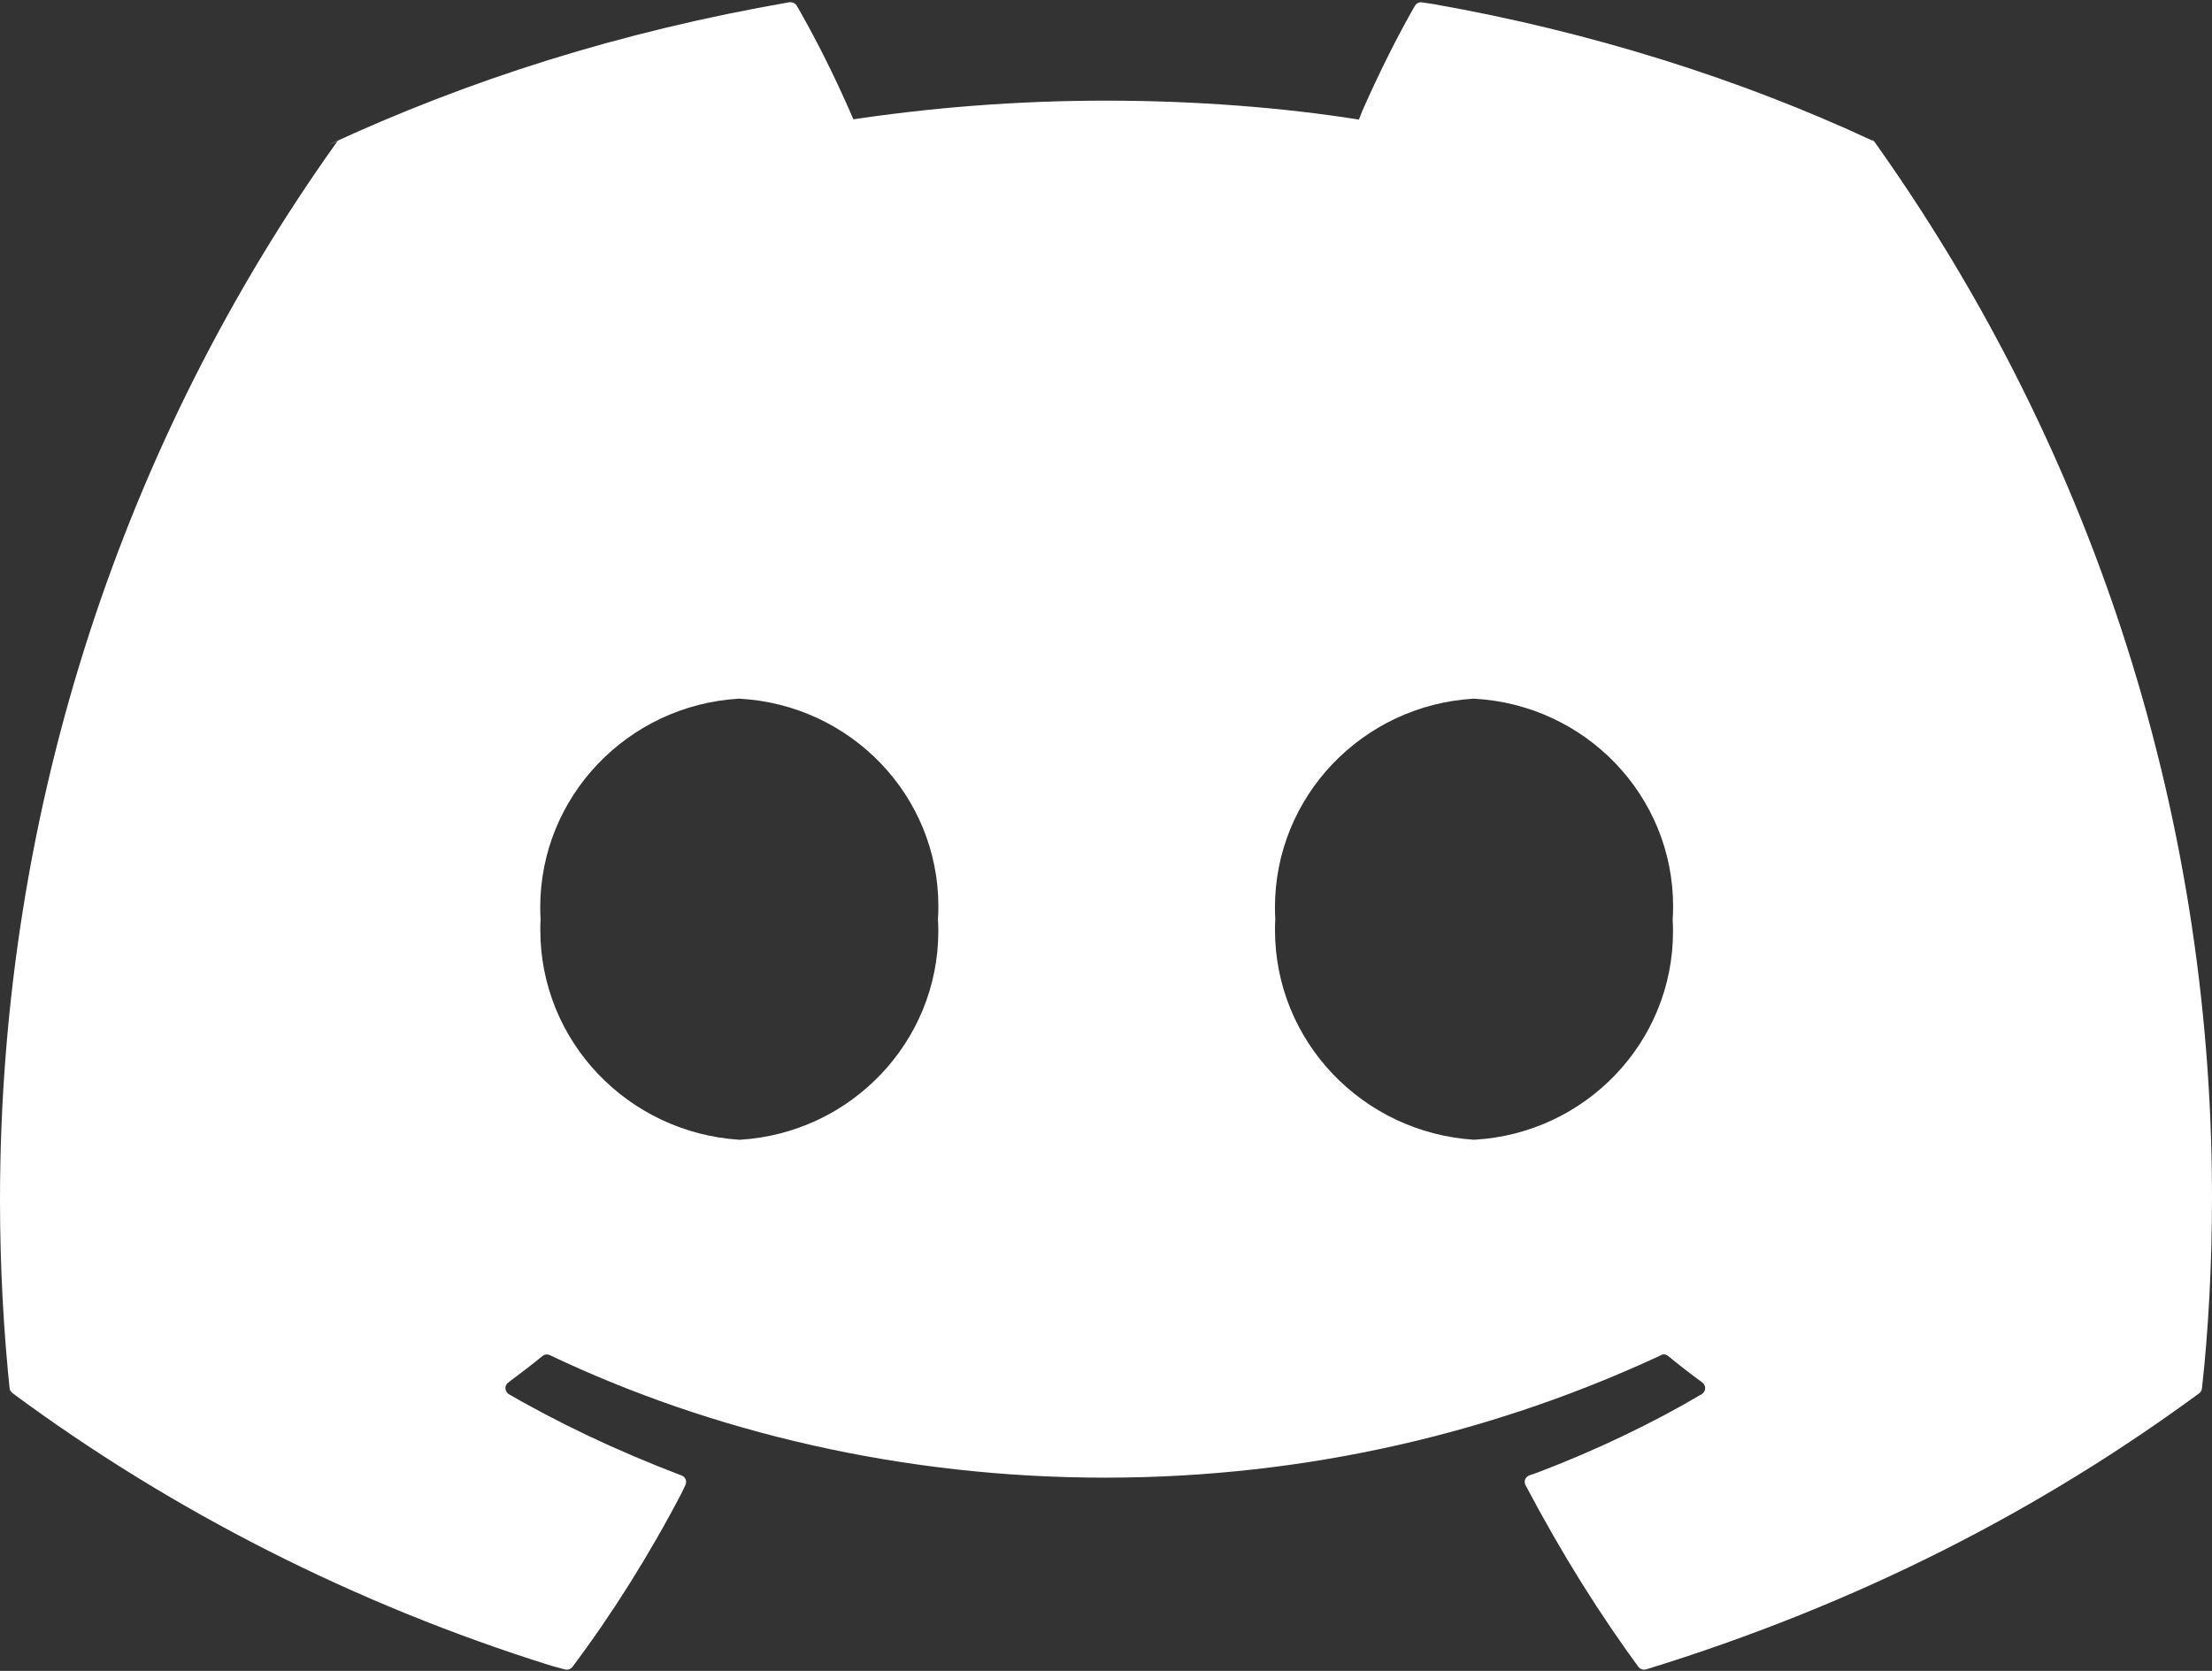 <svg width="45" height="34" viewBox="0 0 45 34" fill="none" xmlns="http://www.w3.org/2000/svg">
    <rect x="0" y="0" width="45" height="34" fill="#333333" stroke="none"/>
    <a href="#">
        <rect width="45" height="45" fill="white" fill-opacity="0" />
        <path
            d="M29.986 23.192C27.72 23.045 25.938 21.19 25.938 18.922C25.938 18.846 25.94 18.77 25.944 18.694V18.705C25.94 18.634 25.937 18.55 25.937 18.466C25.937 16.202 27.721 14.353 29.974 14.217H29.986C32.249 14.339 34.037 16.184 34.037 18.444C34.037 18.536 34.034 18.626 34.028 18.717V18.705C34.032 18.779 34.035 18.867 34.035 18.954C34.035 21.215 32.249 23.063 29.997 23.191H29.985L29.986 23.192ZM15.04 23.192C12.773 23.045 10.992 21.19 10.992 18.922C10.992 18.846 10.993 18.77 10.998 18.694V18.705C10.993 18.634 10.99 18.55 10.99 18.466C10.99 16.202 12.775 14.353 15.027 14.217H15.04C17.303 14.339 19.09 16.184 19.09 18.444C19.09 18.536 19.087 18.626 19.081 18.717V18.705C19.086 18.776 19.089 18.859 19.089 18.944C19.089 21.207 17.304 23.057 15.052 23.192H15.04ZM38.086 2.859C35.442 1.624 32.371 0.647 29.155 0.082L28.932 0.049C28.924 0.048 28.915 0.046 28.906 0.046C28.854 0.046 28.809 0.074 28.785 0.116C28.434 0.726 28.053 1.487 27.709 2.268L27.645 2.433C26.1 2.188 24.318 2.048 22.504 2.048C20.689 2.048 18.907 2.188 17.169 2.457L17.363 2.431C16.958 1.496 16.571 0.736 16.143 0L16.205 0.114C16.179 0.071 16.133 0.045 16.08 0.045C16.073 0.045 16.064 0.045 16.056 0.046C12.617 0.644 9.546 1.619 6.675 2.951L6.902 2.856C6.876 2.866 6.855 2.884 6.842 2.906C2.562 8.905 0 16.368 0 24.424C0 25.77 0.072 27.099 0.211 28.408L0.198 28.245C0.202 28.288 0.225 28.324 0.256 28.349C3.466 30.725 7.197 32.64 11.224 33.898L11.488 33.969C11.5 33.973 11.515 33.975 11.53 33.975C11.578 33.975 11.62 33.953 11.646 33.918C12.448 32.85 13.211 31.638 13.873 30.368L13.943 30.219C13.952 30.201 13.958 30.179 13.958 30.155C13.958 30.095 13.919 30.044 13.865 30.023H13.864C12.496 29.501 11.34 28.944 10.239 28.306L10.354 28.368C10.311 28.343 10.282 28.297 10.282 28.245C10.282 28.199 10.305 28.157 10.339 28.132C10.575 27.957 10.812 27.776 11.037 27.592C11.061 27.573 11.092 27.561 11.125 27.561C11.146 27.561 11.166 27.565 11.182 27.573H11.181C14.492 29.148 18.379 30.068 22.483 30.068C26.586 30.068 30.475 29.148 33.945 27.504L33.785 27.573C33.803 27.564 33.822 27.559 33.845 27.559C33.878 27.559 33.909 27.571 33.933 27.59C34.158 27.774 34.394 27.959 34.632 28.132C34.667 28.159 34.689 28.201 34.689 28.247C34.689 28.299 34.661 28.343 34.62 28.368C33.629 28.955 32.473 29.51 31.268 29.968L31.111 30.022C31.057 30.043 31.018 30.095 31.018 30.154C31.018 30.178 31.024 30.2 31.034 30.219C31.786 31.644 32.548 32.853 33.39 34L33.33 33.915C33.356 33.951 33.399 33.975 33.446 33.975C33.461 33.975 33.476 33.972 33.489 33.969C37.786 32.645 41.524 30.73 44.835 28.281L44.737 28.35C44.77 28.327 44.791 28.29 44.796 28.248C44.926 27.084 45 25.733 45 24.366C45 16.328 42.432 8.884 38.067 2.792L38.145 2.908C38.133 2.884 38.112 2.865 38.088 2.854L38.086 2.859Z"
            fill="white" />
    </a>
</svg>